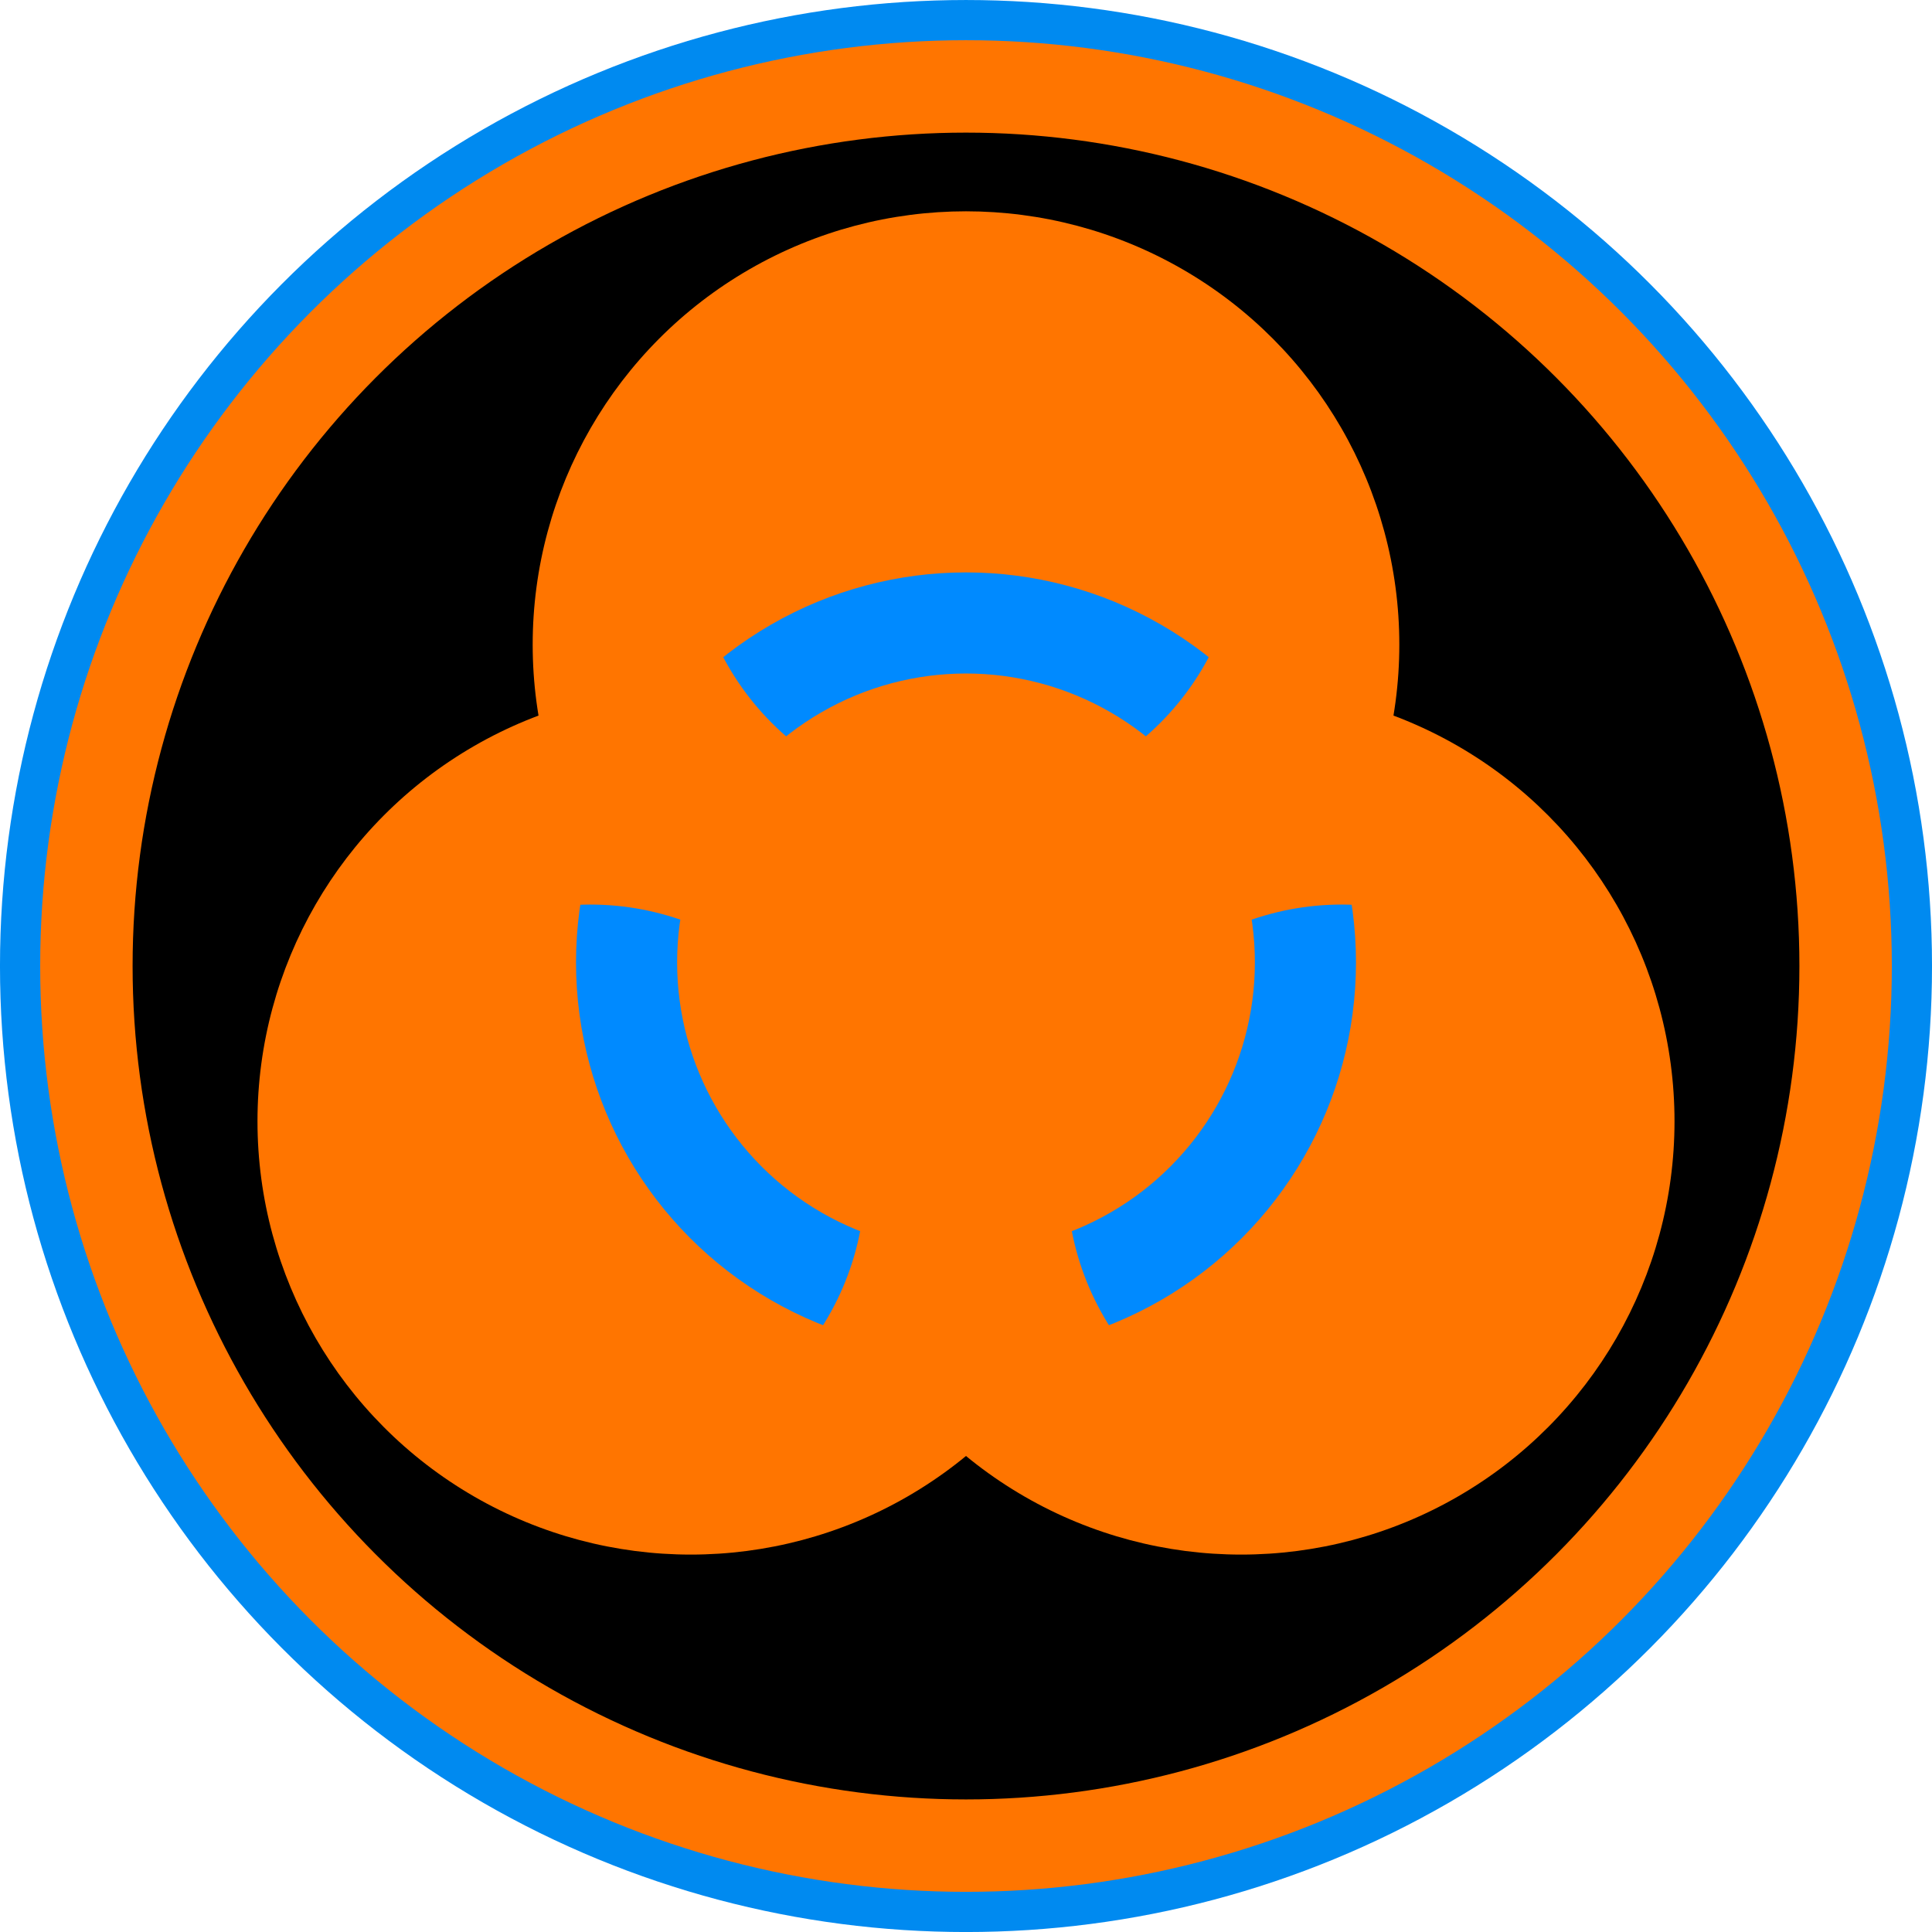 <svg xmlns="http://www.w3.org/2000/svg" width="84" height="84" viewBox="-26 -28 84 84"><defs><clipPath id="b"><circle cy="-15" r="9.5"/><circle cy="-15" r="9.5" transform="rotate(120)"/><circle cy="-15" r="9.5" transform="rotate(-120)"/></clipPath><mask id="a" width="60" height="60" x="-30" y="-30" maskUnits="userSpaceOnUse"><path fill="#fff" d="M-27-27h54v54h-54Z"/><path d="M2-23v-4h-4v4M-.5-6v4h1v-4"/><circle cy="-15" r="10.5"/><g transform="rotate(120)"><path d="M2-23v-4h-4v4M-.5-6v4h1v-4"/><circle cy="-15" r="10.5"/></g><g transform="rotate(-120)"><path d="M2-23v-4h-4v4M-.5-6v4h1v-4"/><circle cy="-15" r="10.5"/></g><circle r="3"/></mask></defs><circle cx="16" cy="14.001" r="39.489" style="fill:#000;fill-opacity:1;stroke:#008af0;stroke-width:5.023;stroke-linejoin:round;stroke-miterlimit:4;stroke-dasharray:none;stroke-opacity:1"/><g transform="matrix(1.256 0 0 1.256 16 13.843)"><g mask="url(#a)"><circle cy="-11" r="15" style="fill:#ff7500;fill-opacity:1"/><circle cy="-11" r="15" style="fill:#ff7500;fill-opacity:1" transform="rotate(120)"/><circle cy="-11" r="15" style="fill:#ff7500;fill-opacity:1" transform="rotate(-120)"/></g><circle r="11.75" fill="none" stroke="#000" stroke-width="3.5" clip-path="url(#b)" style="stroke:#008aff;stroke-opacity:1"/></g><circle cx="16" cy="14.001" r="38.244" style="fill:none;fill-opacity:1;stroke:#ff7500;stroke-width:4.018;stroke-linejoin:round;stroke-miterlimit:4;stroke-dasharray:none;stroke-opacity:1"/></svg>